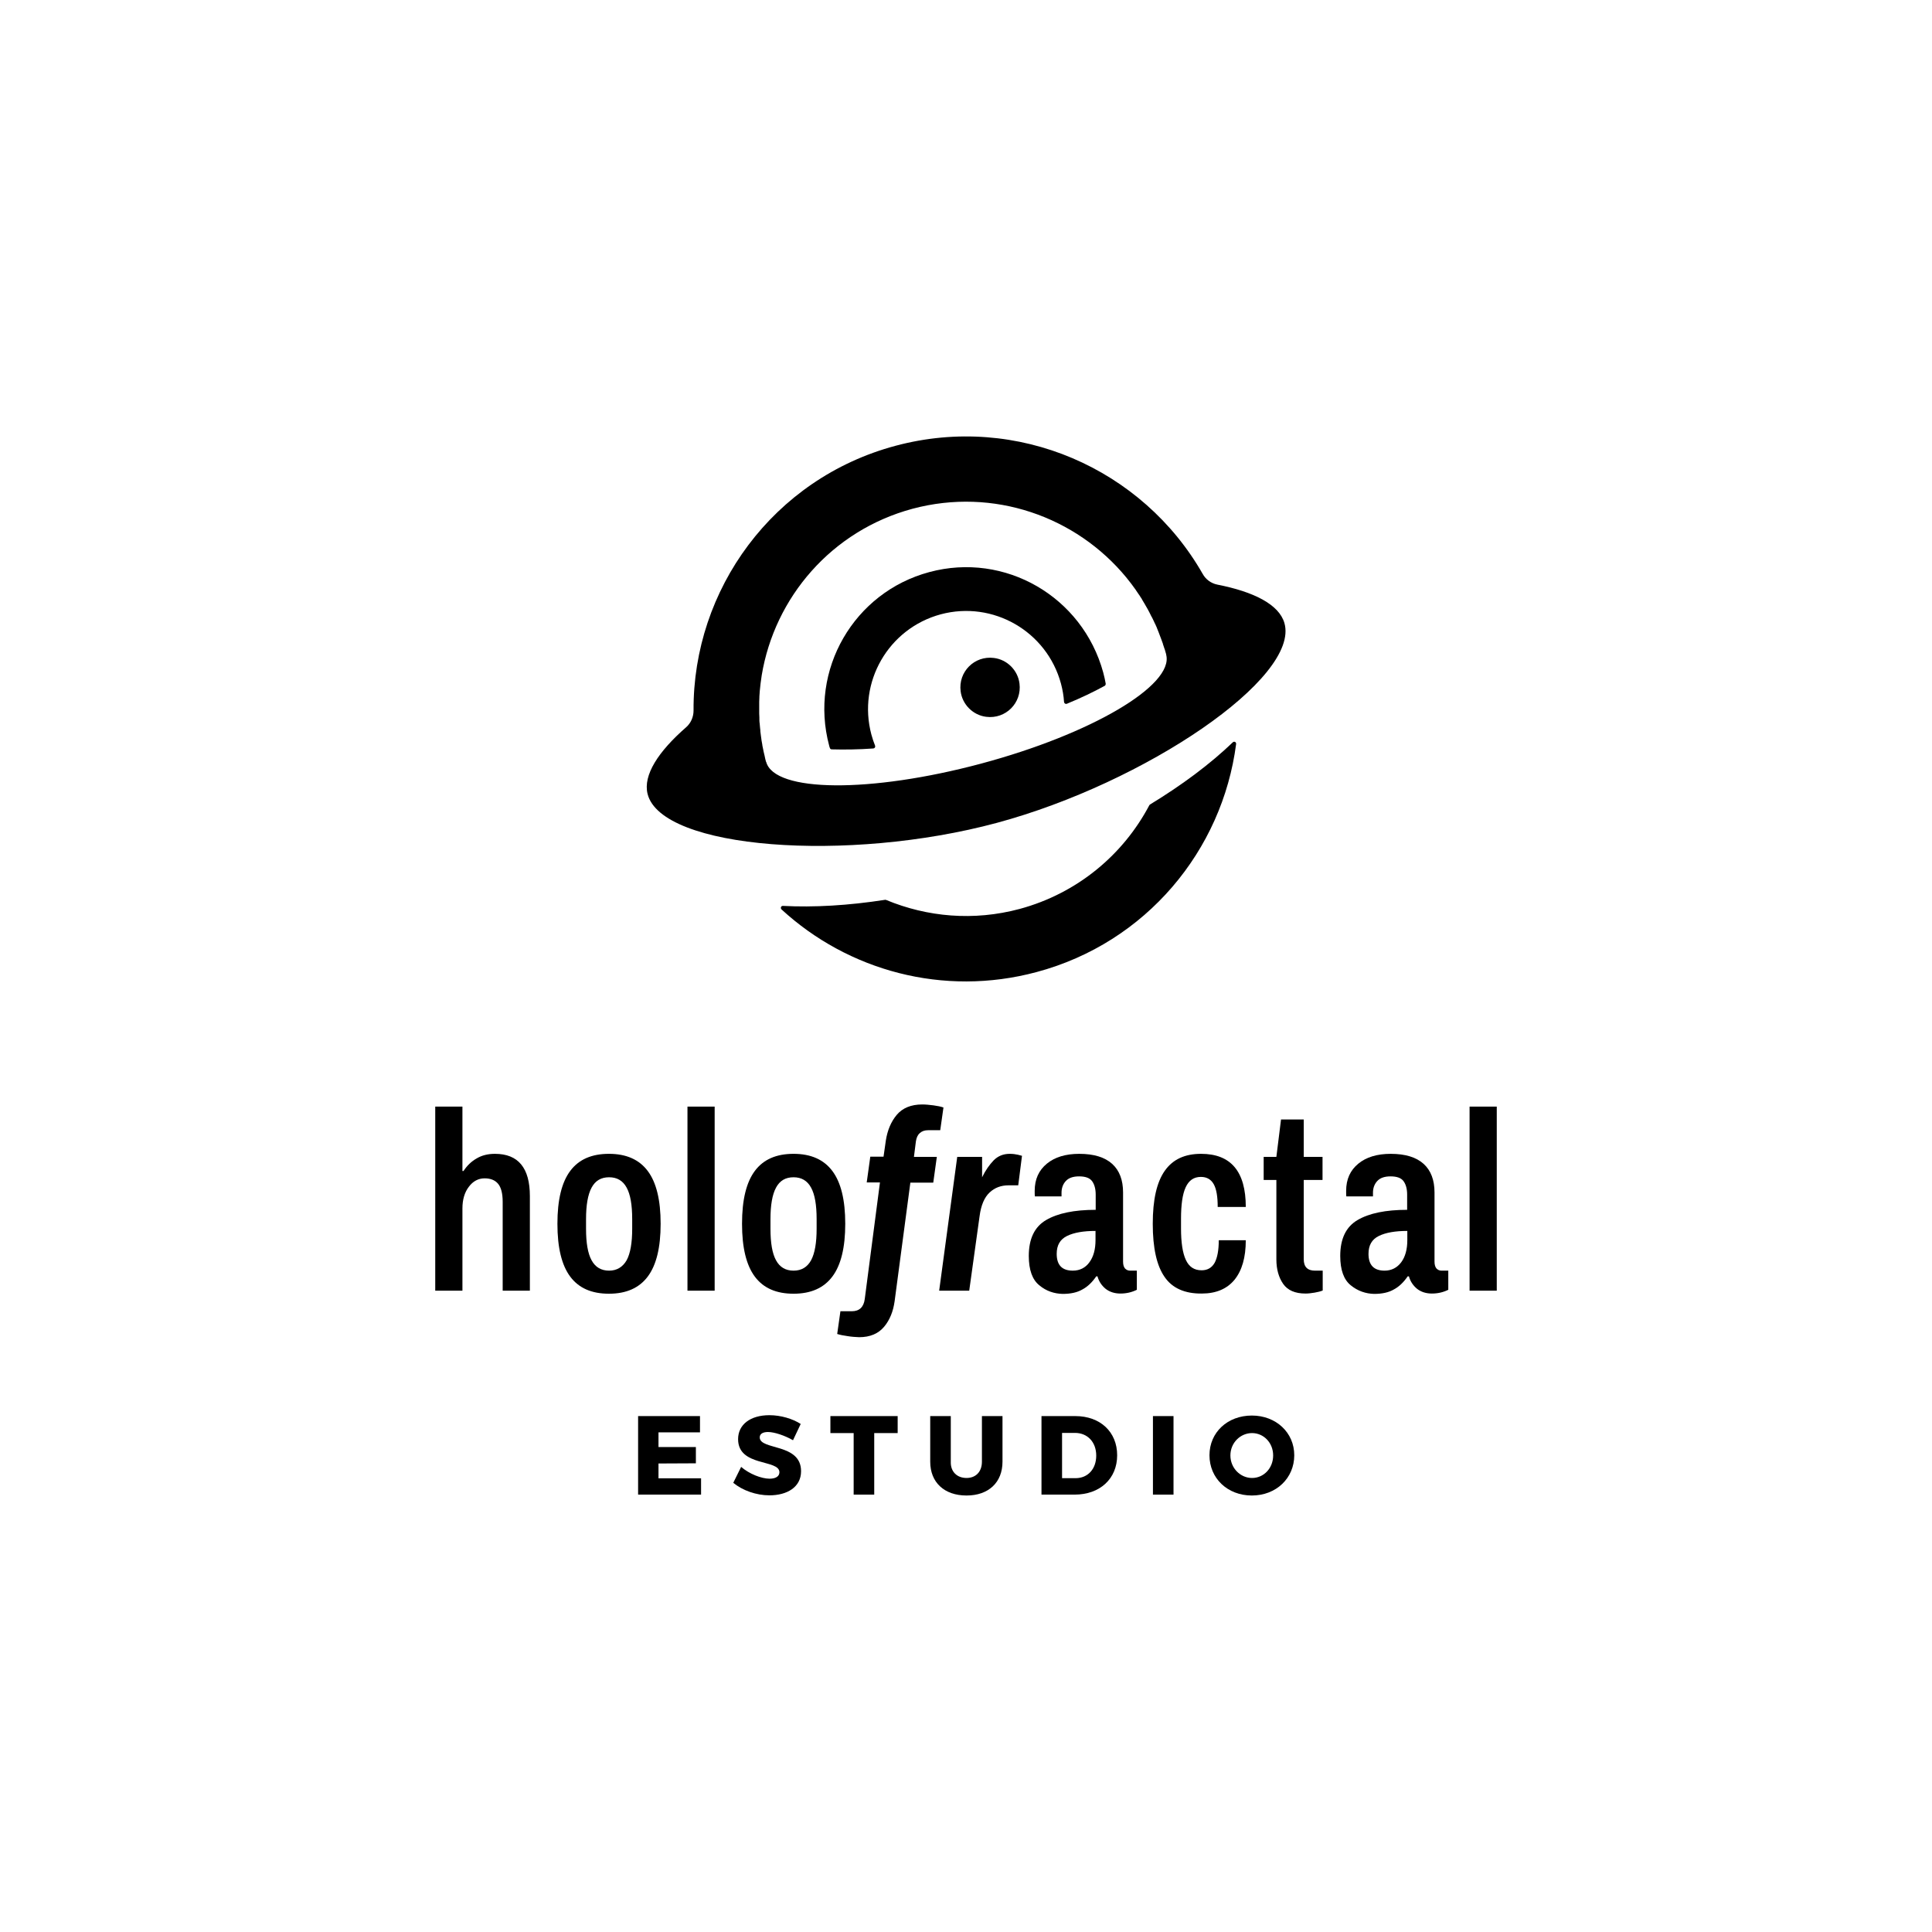 <?xml version="1.0" encoding="utf-8"?>
<!-- Generator: Adobe Illustrator 22.0.0, SVG Export Plug-In . SVG Version: 6.00 Build 0)  -->
<svg version="1.1" id="Layer_1" xmlns="http://www.w3.org/2000/svg" xmlns:xlink="http://www.w3.org/1999/xlink" x="0px" y="0px"
	 viewBox="0 0 1080 1080" style="enable-background:new 0 0 1080 1080;" xml:space="preserve">

<g id="ico-txt_1_">
	<g id="texto_2_">
		<g>
			<path class="st0" d="M243.3,618.6h15.2v36h0.6c1.9-2.9,4.3-5.3,7.3-7c3-1.8,6.4-2.6,10.3-2.6c13,0,19.5,7.9,19.5,23.6v52.9H281
				v-49.7c0-4.7-0.9-8.1-2.6-10.1s-4.2-3-7.5-3c-3.5,0-6.5,1.6-8.8,4.7c-2.4,3.1-3.6,7.2-3.6,12.1v46h-15.2V618.6z"/>
			<path class="st0" d="M318.8,713.7c-4.8-6.4-7.2-16.2-7.2-29.6s2.4-23.2,7.2-29.6c4.8-6.4,12-9.5,21.6-9.5
				c9.7,0,16.9,3.2,21.7,9.6c4.8,6.4,7.2,16.2,7.2,29.5s-2.4,23.1-7.2,29.5c-4.8,6.4-12,9.6-21.7,9.6
				C330.8,723.2,323.6,720.1,318.8,713.7z M350.3,704.5c2.1-3.9,3.1-9.8,3.1-17.6v-5.4c0-7.9-1-13.8-3.1-17.6
				c-2.1-3.9-5.4-5.8-9.8-5.8c-4.5,0-7.7,1.9-9.8,5.8c-2.1,3.9-3.1,9.8-3.1,17.6v5.4c0,7.9,1,13.8,3.1,17.6c2.1,3.9,5.4,5.8,9.8,5.8
				C344.8,710.3,348.1,708.3,350.3,704.5z"/>
			<path class="st0" d="M384.3,618.6h15.2v102.9h-15.2V618.6z"/>
			<path class="st0" d="M422,713.7c-4.8-6.4-7.2-16.2-7.2-29.6s2.4-23.2,7.2-29.6c4.8-6.4,12-9.5,21.6-9.5c9.7,0,16.9,3.2,21.7,9.6
				c4.8,6.4,7.2,16.2,7.2,29.5s-2.4,23.1-7.2,29.5c-4.8,6.4-12,9.6-21.7,9.6C434,723.2,426.8,720.1,422,713.7z M453.4,704.5
				c2.1-3.9,3.1-9.8,3.1-17.6v-5.4c0-7.9-1-13.8-3.1-17.6c-2.1-3.9-5.4-5.8-9.8-5.8c-4.5,0-7.7,1.9-9.8,5.8
				c-2.1,3.9-3.1,9.8-3.1,17.6v5.4c0,7.9,1,13.8,3.1,17.6c2.1,3.9,5.4,5.8,9.8,5.8C448.1,710.3,451.3,708.3,453.4,704.5z"/>
			<path class="st0" d="M473.8,746.9c-2.3-0.3-4.2-0.7-5.8-1.2l1.8-12.7h6.3c4.3,0,6.7-2.3,7.3-6.8l8.5-65.2h-7.4l2-14.4h7.4
				l1.3-9.1c0.9-5.7,2.9-10.5,6.1-14.3s8-5.8,14.2-5.8c1.9,0,4,0.2,6.3,0.5s4.2,0.7,5.6,1.2l-1.8,12.7h-6.8c-1.9,0-3.4,0.5-4.6,1.6
				c-1.2,1-1.9,2.6-2.2,4.6l-1.1,8.7h12.8l-2,14.4h-12.8l-8.8,66.3c-0.8,5.7-2.7,10.5-5.9,14.3c-3.2,3.8-7.8,5.8-13.9,5.8
				C478.3,747.4,476.1,747.3,473.8,746.9z"/>
			<path class="st0" d="M535.1,646.7H549v11.4c1.9-3.9,4.1-7,6.5-9.5c2.4-2.4,5.4-3.6,8.9-3.6c1.8,0,3.3,0.2,4.6,0.5
				c1.2,0.3,2,0.5,2.3,0.6l-2.1,16.5h-5.4c-4.2,0-7.7,1.3-10.6,4c-2.9,2.7-4.8,7.1-5.6,13.2l-5.8,41.7h-16.8L535.1,646.7z"/>
			<path class="st0" d="M581,718.5c-3.9-3.1-5.9-8.6-5.9-16.4c0-9.6,3.2-16.3,9.7-20.1c6.5-3.8,15.7-5.7,27.7-5.7v-8.5
				c0-3.2-0.7-5.7-2-7.5s-3.7-2.7-7.3-2.7c-3.4,0-5.9,0.9-7.5,2.7c-1.6,1.8-2.3,4-2.3,6.5v2h-14.9c-0.1-0.6-0.1-1.6-0.1-3.1
				c0-6.5,2.3-11.5,6.8-15.2s10.6-5.5,18.1-5.5c8.2,0,14.3,1.9,18.4,5.6c4.1,3.7,6.1,9.1,6.1,16v38.7c0,1.7,0.4,3,1.1,3.8
				c0.8,0.8,1.7,1.2,2.8,1.2h3.8V721c-2.8,1.4-5.9,2.1-9.2,2.1c-3.2,0-6-0.9-8.2-2.6c-2.2-1.8-3.8-4.1-4.6-7h-0.7
				c-2.2,3.2-4.7,5.7-7.7,7.3c-2.9,1.7-6.6,2.5-11,2.5C589.3,723.2,584.8,721.7,581,718.5z M609,705.6c2.3-3.1,3.4-7.3,3.4-12.4
				v-5.1c-6.7,0-12,0.9-15.9,2.8s-5.8,5.2-5.8,10c0,6.3,3,9.4,9,9.4C603.6,710.3,606.8,708.7,609,705.6z"/>
			<path class="st0" d="M651,713.8c-4.4-6.3-6.6-16.2-6.6-29.7c0-13.4,2.2-23.2,6.7-29.6s11.2-9.5,20.3-9.5c16.7,0,25,9.9,25,29.7
				h-15.7c0-5.8-0.7-10-2.2-12.7s-3.9-4.1-7.2-4.1c-3.9,0-6.7,1.9-8.5,5.8s-2.6,9.8-2.6,17.6v5.4c0,7.9,0.9,13.8,2.7,17.6
				c1.8,3.9,4.7,5.8,8.8,5.8c3.3,0,5.7-1.4,7.3-4.2c1.5-2.8,2.3-7,2.3-12.6h15.1c0,9.6-2.1,16.9-6.3,22.1
				c-4.2,5.1-10.3,7.7-18.3,7.7C662.3,723.2,655.3,720.1,651,713.8z"/>
			<path class="st0" d="M717.3,717.7c-2.5-3.6-3.8-8.2-3.8-13.7v-44.4h-7.1v-12.9h7.1l2.6-20.9h12.7v20.9h10.5v12.9h-10.5v44.3
				c0,4.3,2.1,6.4,6.3,6.4h4.3v11.1c-1.2,0.5-2.8,0.9-4.6,1.2c-1.8,0.3-3.5,0.5-5,0.5C724,723.1,719.8,721.3,717.3,717.7z"/>
			<path class="st0" d="M755.1,718.5c-3.9-3.1-5.9-8.6-5.9-16.4c0-9.6,3.2-16.3,9.7-20.1c6.5-3.8,15.7-5.7,27.7-5.7v-8.5
				c0-3.2-0.7-5.7-2-7.5s-3.7-2.7-7.3-2.7c-3.4,0-5.9,0.9-7.5,2.7c-1.6,1.8-2.3,4-2.3,6.5v2h-14.9c-0.1-0.6-0.1-1.6-0.1-3.1
				c0-6.5,2.3-11.5,6.8-15.2s10.6-5.5,18.1-5.5c8.2,0,14.3,1.9,18.4,5.6c4.1,3.7,6.1,9.1,6.1,16v38.7c0,1.7,0.4,3,1.1,3.8
				c0.8,0.8,1.7,1.2,2.8,1.2h3.8V721c-2.8,1.4-5.9,2.1-9.2,2.1c-3.2,0-6-0.9-8.2-2.6c-2.2-1.8-3.8-4.1-4.6-7h-0.7
				c-2.2,3.2-4.7,5.7-7.7,7.3c-2.9,1.7-6.6,2.5-11,2.5C763.5,723.2,759,721.7,755.1,718.5z M783.3,705.6c2.3-3.1,3.4-7.3,3.4-12.4
				v-5.1c-6.7,0-12,0.9-15.9,2.8s-5.8,5.2-5.8,10c0,6.3,3,9.4,9,9.4C777.8,710.3,781,708.7,783.3,705.6z"/>
			<path class="st0" d="M821.5,618.6h15.2v102.9h-15.2V618.6z"/>
		</g>
		<g>
			<path class="st0" d="M391.3,791.6v9.1h-23.2v8.2H389v9.1l-20.9,0.1v8.3h23.8v9.1h-35.2v-43.9L391.3,791.6L391.3,791.6z"/>
			<path class="st0" d="M429.3,800.5c-2.8,0-4.6,1-4.6,3c0,7.3,23.1,3.1,23.1,18.9c0,9-7.9,13.5-17.7,13.5c-7.3,0-15-2.7-20.2-7
				l4.4-8.9c4.5,3.9,11.3,6.6,15.9,6.6c3.4,0,5.5-1.3,5.5-3.6c0-7.4-23.1-2.9-23.1-18.5c0-8.2,6.9-13.4,17.5-13.4
				c6.4,0,13,2,17.5,4.9l-4.3,9.1C438.8,802.5,432.9,800.5,429.3,800.5z"/>
			<path class="st0" d="M501.8,791.6v9.5h-13.1v34.4h-11.5v-34.4h-13v-9.5H501.8z"/>
			<path class="st0" d="M540.3,826.2c5.1,0,8.6-3.4,8.6-9.1v-25.5h11.5v25.5c0,11.6-7.8,18.9-20.1,18.9c-12.4,0-20.3-7.3-20.3-18.9
				v-25.5h11.5v25.5C531.3,822.7,535,826.2,540.3,826.2z"/>
			<path class="st0" d="M624.5,813.5c0,13.1-9.6,22-23.8,22h-18.5v-43.9h18.9C615.1,791.6,624.5,800.5,624.5,813.5z M612.8,813.7
				c0-7.6-4.9-12.7-11.9-12.7h-7.2v25.3h7.8C608.1,826.2,612.8,821.2,612.8,813.7z"/>
			<path class="st0" d="M656,791.6v43.9h-11.5v-43.9H656z"/>
			<path class="st0" d="M723.5,813.5c0,12.8-10.1,22.5-23.7,22.5c-13.6,0-23.7-9.6-23.7-22.5c0-12.8,10.1-22.2,23.7-22.2
				C713.3,791.3,723.5,800.8,723.5,813.5z M687.8,813.6c0,7.1,5.6,12.6,12.1,12.6c6.6,0,11.8-5.5,11.8-12.6s-5.3-12.5-11.8-12.5
				S687.8,806.5,687.8,813.6z"/>
		</g>
	</g>
	<g id="icono_2_">
		<path class="st0" d="M519.5,319.8c-42.2,11.3-67.3,54.7-56,97c0.1,0.4,0.2,0.8,0.4,1.3c0.1,0.5,0.6,0.8,1,0.8
			c7.1,0.2,15,0.1,23.3-0.5c0.8-0.1,1.2-0.8,1-1.5c-0.8-2-1.5-4.1-2.1-6.3c-7.8-29.2,9.5-59.3,38.8-67.2
			c29.2-7.8,59.3,9.5,67.2,38.8c0.9,3.4,1.5,6.8,1.7,10.2c0.1,0.8,0.8,1.3,1.6,1c7.8-3.2,14.9-6.6,21.1-10c0.4-0.2,0.6-0.7,0.6-1.2
			c-0.4-2.1-0.8-4.2-1.4-6.3C605.1,333.5,561.8,308.4,519.5,319.8z"/>
		<path class="st0" d="M555.6,367.8c-10.9-1.4-20,7.8-18.6,18.6c0.9,7.4,6.9,13.4,14.3,14.3c10.9,1.4,20-7.8,18.6-18.6
			C569,374.7,563,368.7,555.6,367.8z"/>
		<path class="st0" d="M718,348.3c-3-10.4-17.1-17.5-37.5-21.5c-3.5-0.7-6.5-2.9-8.2-6c-33.5-58.7-103.4-89.9-171.7-71.6
			c-68.4,18.3-113.3,80.3-112.9,148c0,3.6-1.5,7-4.1,9.3c-15.6,13.6-24.2,26.8-21.6,37.3c7.7,30.9,111.9,38.6,195.2,16.2
			C640.3,437.6,726.8,378.8,718,348.3z M548.3,426.9c-61.7,16.5-115.4,16.1-120-1l0,0h-0.1c0,0,0,0,0-0.1c-0.3-1-0.5-1.9-0.7-2.9
			c0-0.2-0.1-0.3-0.1-0.5c-0.2-0.8-0.4-1.7-0.6-2.5c0-0.2-0.1-0.4-0.1-0.6c-0.2-0.8-0.3-1.6-0.5-2.4c0-0.3-0.1-0.5-0.1-0.8
			c-0.1-0.7-0.3-1.5-0.4-2.2c0-0.3-0.1-0.5-0.1-0.8c-0.1-0.7-0.2-1.5-0.3-2.2c0-0.3-0.1-0.6-0.1-0.8c-0.1-0.7-0.2-1.4-0.2-2.2
			c0-0.3-0.1-0.6-0.1-0.8c-0.1-0.7-0.1-1.5-0.2-2.2c0-0.3,0-0.5-0.1-0.8c-0.1-0.7-0.1-1.5-0.1-2.2c0-0.3,0-0.5,0-0.8
			c0-0.7-0.1-1.5-0.1-2.2c0-0.2,0-0.5,0-0.7c0-0.8,0-1.5,0-2.3c0-0.2,0-0.4,0-0.7c0-0.8,0-1.6,0-2.4c0-0.2,0-0.4,0-0.5
			c0-0.9,0.1-1.7,0.1-2.6c0-0.1,0-0.2,0-0.4c0.1-0.9,0.1-1.9,0.2-2.8v-0.1c0.3-3,0.6-5.9,1.1-8.9l0,0c7.2-43.5,39-80.9,84.3-93.1
			c45.3-12.1,91.5,4.4,119.5,38.4l0,0c1.9,2.3,3.7,4.7,5.4,7.1c0,0.1,0.1,0.1,0.1,0.2c0.5,0.7,1,1.5,1.5,2.2
			c0.1,0.1,0.2,0.3,0.3,0.4c0.4,0.7,0.9,1.4,1.3,2c0.1,0.2,0.2,0.4,0.3,0.6c0.4,0.6,0.8,1.3,1.2,2c0.1,0.2,0.3,0.4,0.4,0.7
			c0.4,0.6,0.7,1.3,1.1,1.9c0.1,0.2,0.3,0.5,0.4,0.7c0.3,0.6,0.7,1.3,1,1.9c0.1,0.3,0.3,0.5,0.4,0.8c0.3,0.6,0.6,1.3,1,1.9
			c0.1,0.3,0.3,0.5,0.4,0.8c0.3,0.6,0.6,1.3,0.9,1.9c0.1,0.3,0.2,0.5,0.4,0.8c0.3,0.7,0.6,1.3,0.9,2c0.1,0.3,0.2,0.5,0.3,0.8
			c0.3,0.7,0.5,1.3,0.8,2c0.1,0.3,0.2,0.5,0.3,0.8c0.3,0.7,0.5,1.4,0.8,2.1c0.1,0.3,0.2,0.5,0.3,0.8c0.3,0.7,0.5,1.5,0.8,2.2
			c0.1,0.2,0.2,0.5,0.2,0.7c0.3,0.8,0.5,1.6,0.8,2.4c0.1,0.2,0.1,0.4,0.2,0.5c0.3,0.9,0.5,1.9,0.8,2.8c0,0.1,0,0.1,0,0.2l0,0
			C656.3,383.1,610,410.4,548.3,426.9z"/>
		<path class="st0" d="M570,508.1c-25.7,6.9-51.7,4.5-74.6-5c-0.2-0.1-0.4-0.1-0.6-0.1c-20.6,3.2-39.9,4.3-57.1,3.4
			c-1.1-0.1-1.6,1.2-0.8,2c37.1,34.1,90.3,49,142.5,35C640.8,527,683.3,475.3,691,415.9c0.1-1.1-1.1-1.7-1.9-0.9
			c-12.4,11.9-28.1,23.7-46.2,34.7c-0.2,0.1-0.3,0.3-0.4,0.4C628,477.6,602.5,499.3,570,508.1z"/>
	</g>
</g>
</svg>
